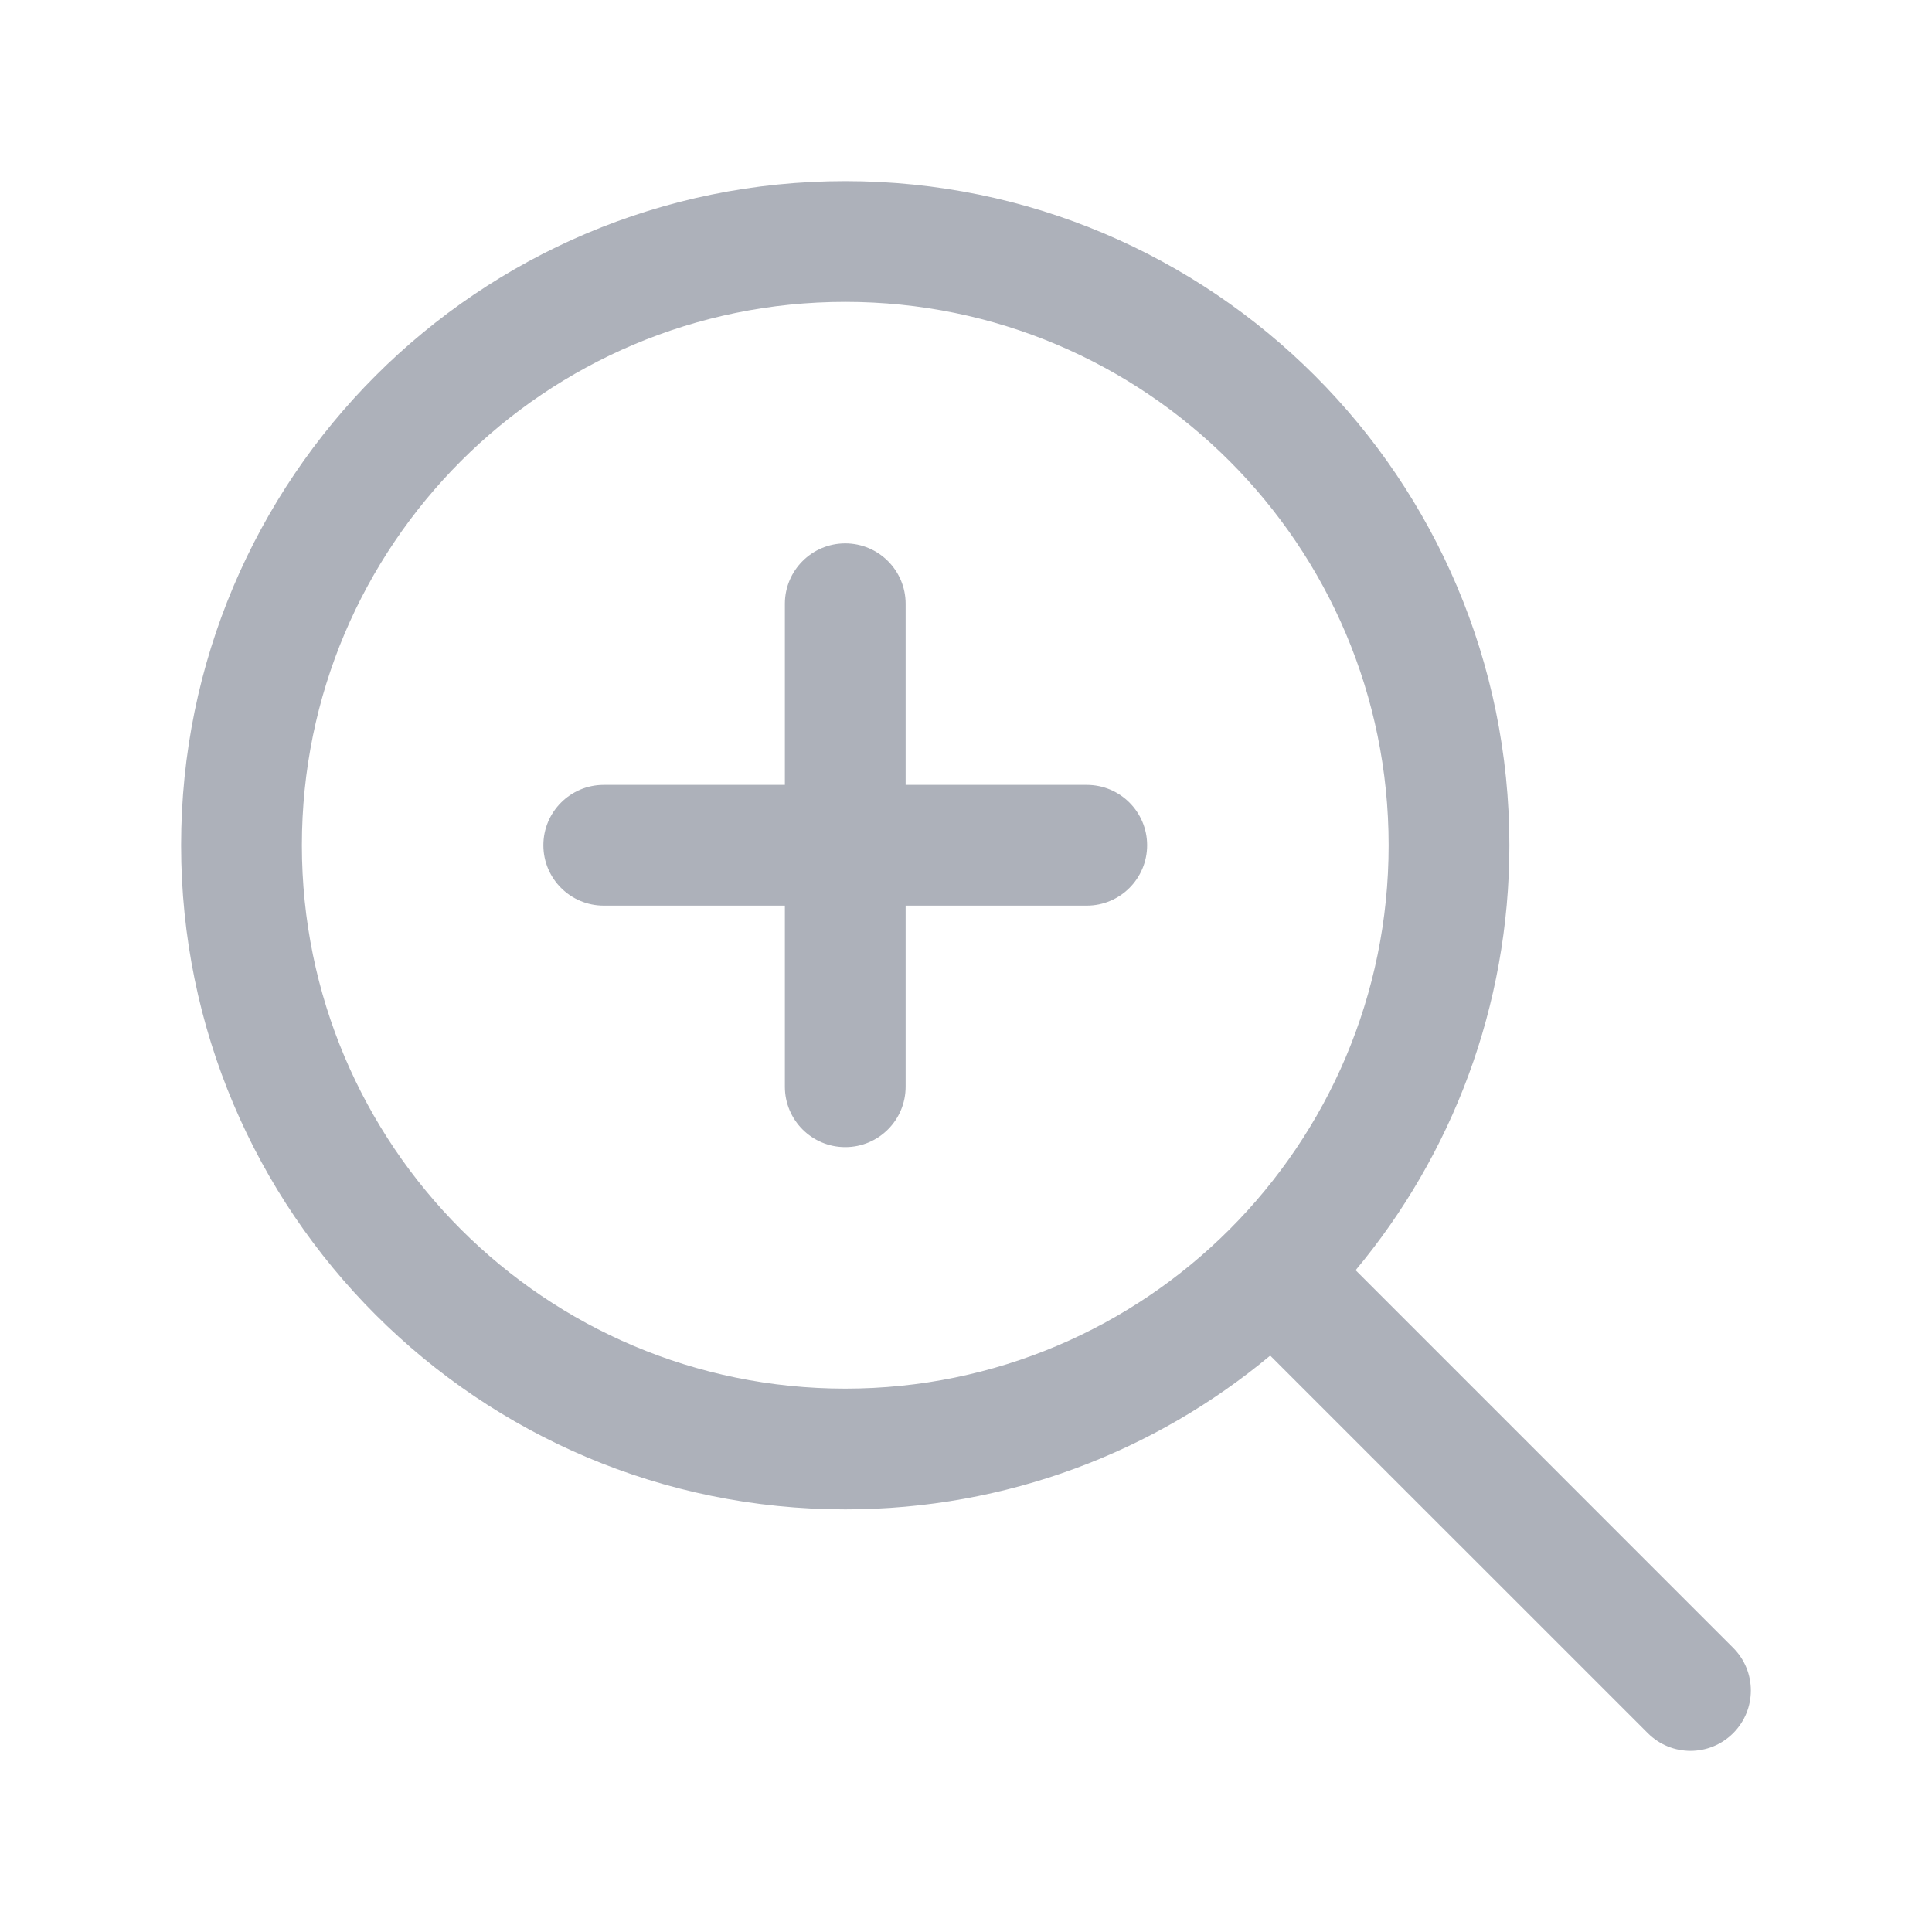 <svg width="24" height="24" viewBox="0 0 24 24" fill="none" xmlns="http://www.w3.org/2000/svg">
<path fill-rule="evenodd" clip-rule="evenodd" d="M10.5 3.75C6.772 3.75 3.75 6.772 3.75 10.5C3.75 14.228 6.772 17.25 10.5 17.25C12.364 17.25 14.051 16.495 15.273 15.273C16.495 14.051 17.25 12.364 17.25 10.5C17.25 6.772 14.228 3.75 10.5 3.75ZM2.25 10.5C2.25 5.944 5.944 2.25 10.5 2.25C15.056 2.25 18.75 5.944 18.75 10.5C18.75 12.508 18.032 14.349 16.84 15.779L21.53 20.47C21.823 20.763 21.823 21.237 21.53 21.53C21.237 21.823 20.763 21.823 20.47 21.53L15.779 16.84C14.349 18.032 12.508 18.75 10.5 18.75C5.944 18.75 2.25 15.056 2.25 10.5ZM10.5 6.75C10.914 6.75 11.25 7.086 11.25 7.5V9.75H13.5C13.914 9.75 14.25 10.086 14.25 10.5C14.25 10.914 13.914 11.25 13.5 11.25H11.25V13.5C11.25 13.914 10.914 14.25 10.5 14.25C10.086 14.25 9.75 13.914 9.75 13.5V11.25H7.5C7.086 11.25 6.75 10.914 6.75 10.5C6.75 10.086 7.086 9.75 7.5 9.75H9.75V7.5C9.75 7.086 10.086 6.75 10.5 6.75Z" fill="#ADB1BA"/>
</svg>
